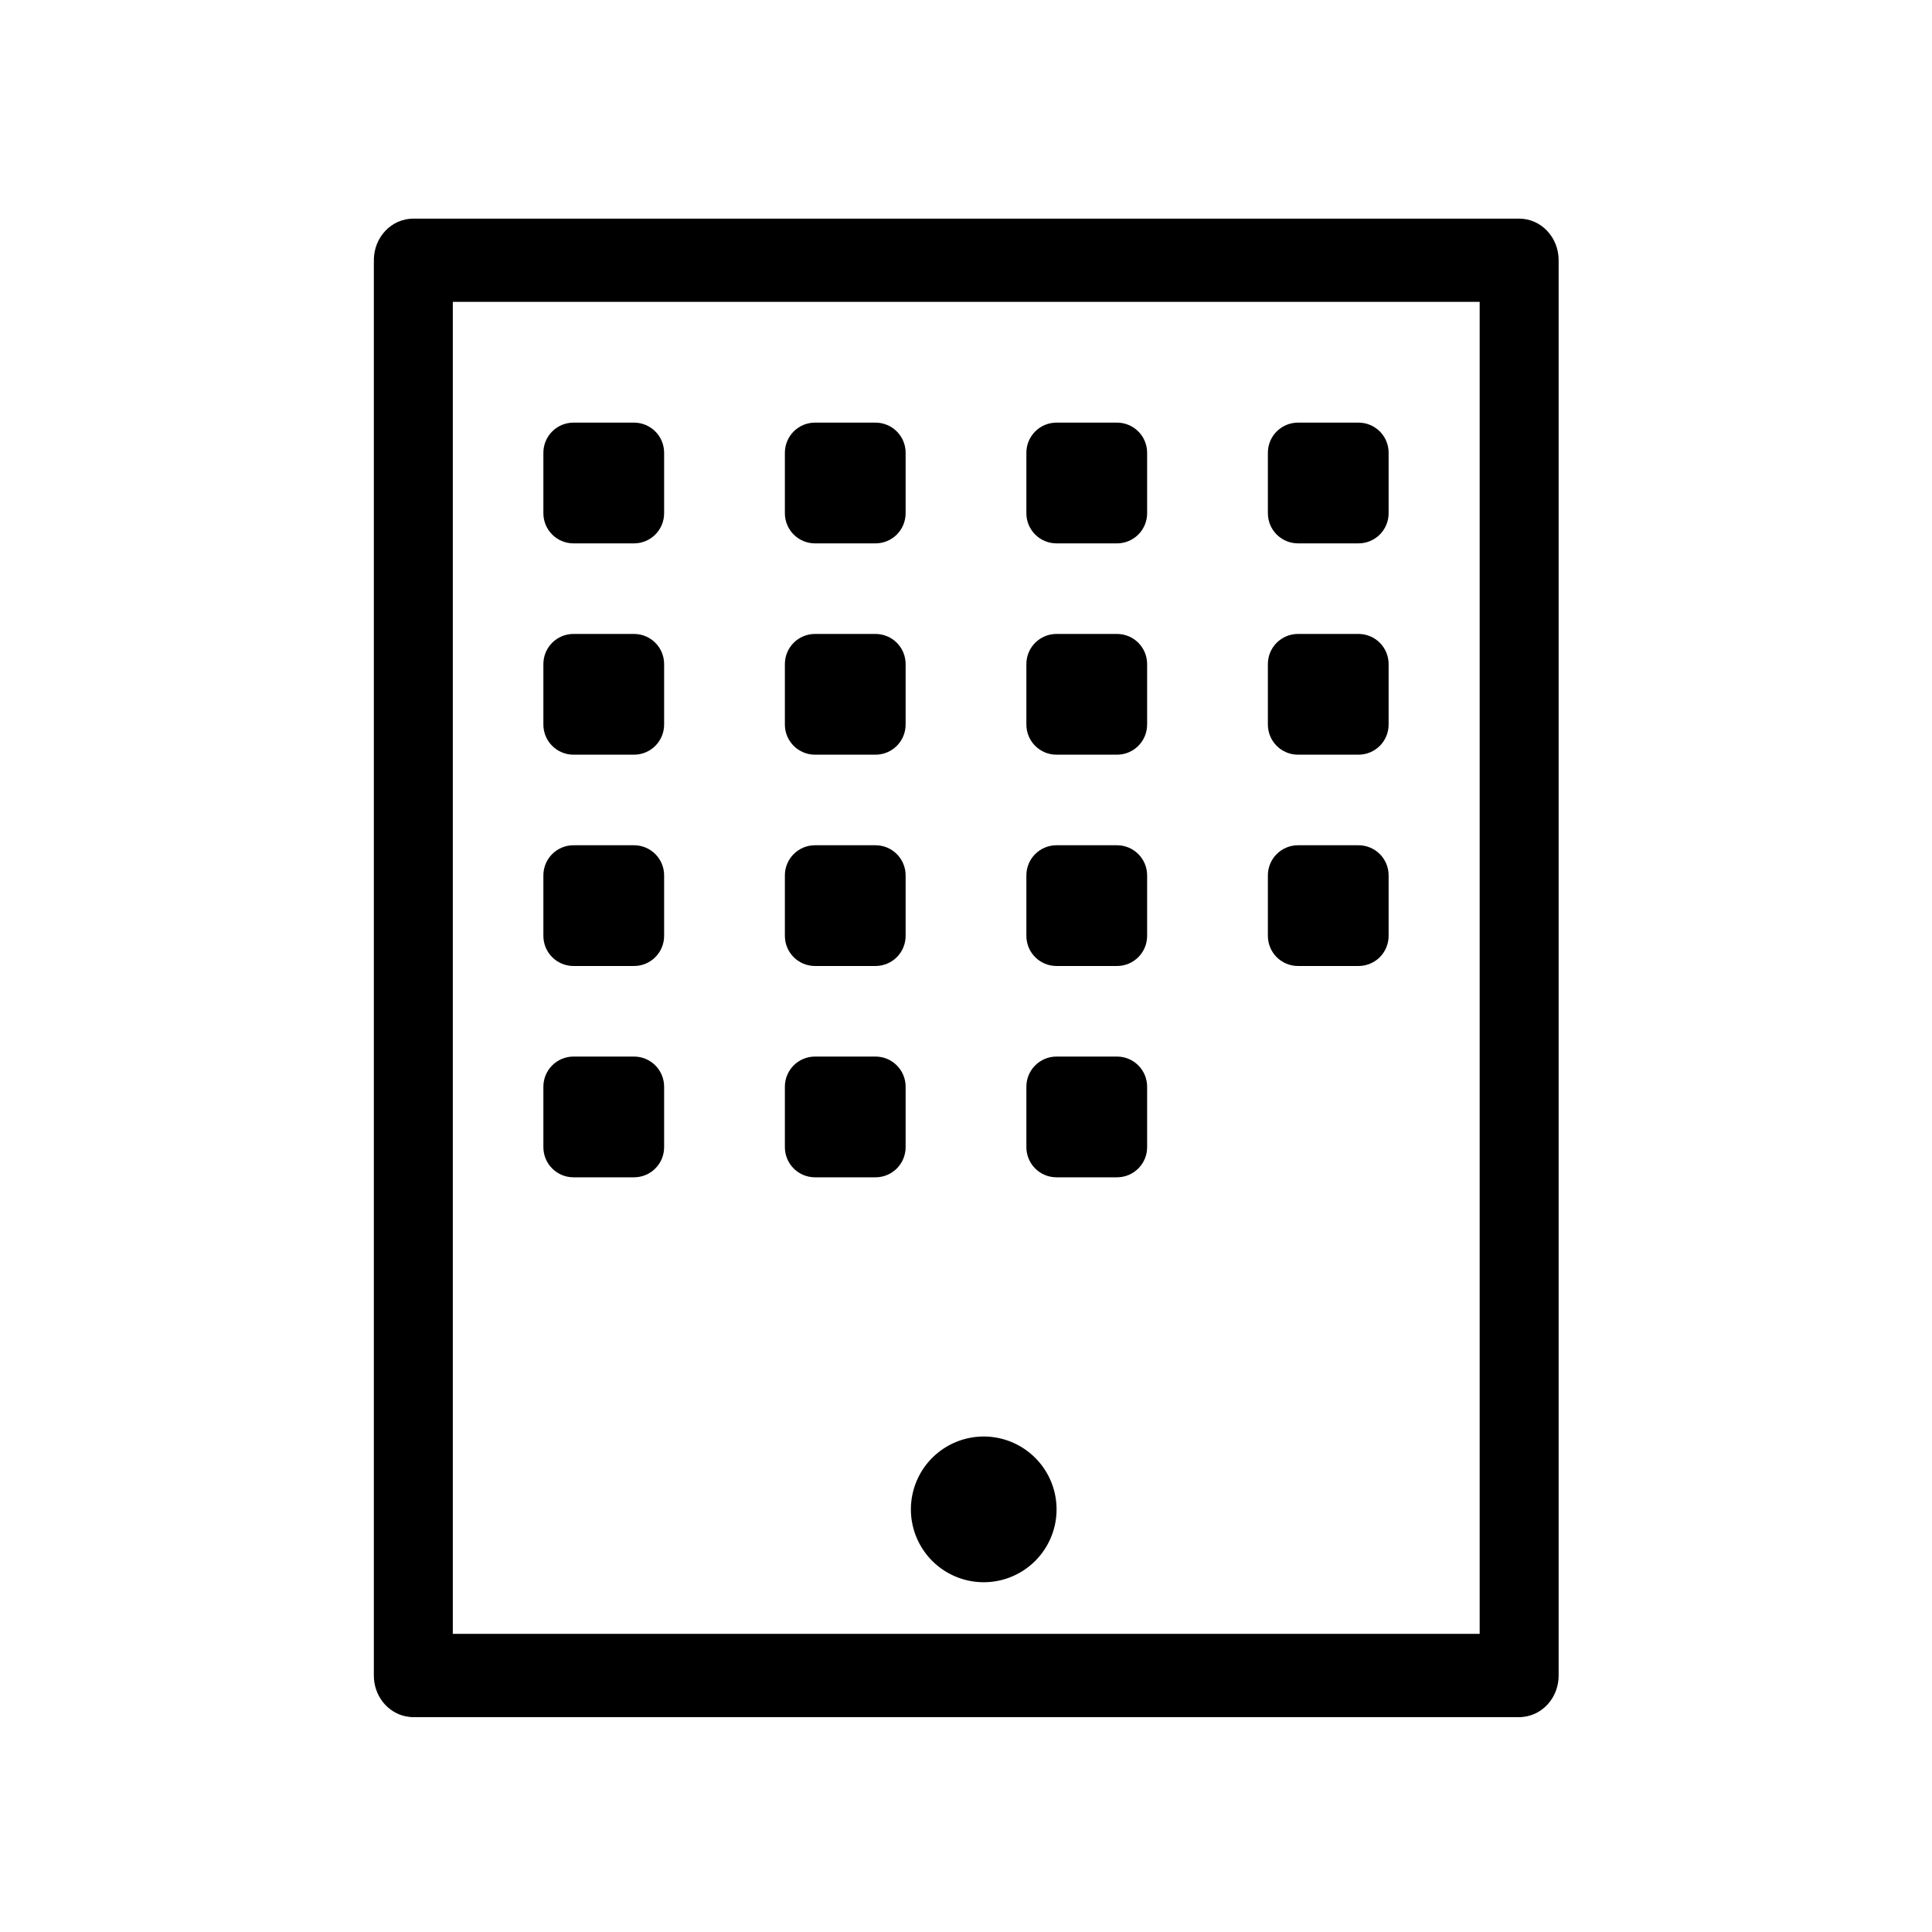 <?xml version="1.0" encoding="UTF-8" standalone="no"?>
<svg
   xmlns:dc="http://purl.org/dc/elements/1.1/"
   xmlns:cc="http://creativecommons.org/ns#"
   xmlns:rdf="http://www.w3.org/1999/02/22-rdf-syntax-ns#"
   xmlns:svg="http://www.w3.org/2000/svg"
   xmlns="http://www.w3.org/2000/svg"
   xmlns:sodipodi="http://sodipodi.sourceforge.net/DTD/sodipodi-0.dtd"
   xmlns:inkscape="http://www.inkscape.org/namespaces/inkscape"
   id="Titre"
   width="64px"
   height="64px"
   viewBox="0 0 48 48"
   version="1.1"
   sodipodi:docname="source.svg"
   inkscape:label="HIGHLIGHT"
   inkscape:version="1.0.1 (3bc2e813f5, 2020-09-07)">
  <sodipodi:namedview
     pagecolor="#ffffff"
     bordercolor="#666666"
     borderopacity="1"
     objecttolerance="10"
     gridtolerance="10"
     guidetolerance="10"
     inkscape:pageopacity="0"
     inkscape:pageshadow="2"
     inkscape:window-width="1718"
     inkscape:window-height="1351"
     id="namedview10"
     showgrid="false"
     inkscape:zoom="15.75"
     inkscape:cx="32"
     inkscape:cy="32"
     inkscape:window-x="1712"
     inkscape:window-y="0"
     inkscape:window-maximized="0"
     inkscape:current-layer="Titre" />
  <defs
     id="defs28" />
  <title
     id="title2">FSPM_ICON</title>
  <g
     id="g916"
     style="fill:#000000;fill-opacity:1">
    <path
       id="path849"
       d="M 26.25,37.5 A 1.81,1.81 0 0 1 24.44,39.31 1.81,1.81 0 0 1 22.631,37.5 1.81,1.81 0 0 1 24.44,35.69 1.81,1.81 0 0 1 26.25,37.5 Z"
       style="fill:#000000;fill-opacity:1" />
    <path
       id="rect861"
       style="fill:#000000;fill-opacity:1;stroke-width:13.431"
       d="m 10.269,5.432 c -0.544,0 -0.981,0.461 -0.981,1.034 0,0.009 0.002,0.017 0.003,0.026 -1.974e-4,0.009 -0.003,0.017 -0.003,0.026 V 41.609 c 0,0.003 0.001,0.006 0.001,0.009 -2.81e-5,0.003 -0.001,0.006 -0.001,0.009 0,0.501 0.335,0.917 0.783,1.013 0.064,0.014 0.13,0.022 0.198,0.022 h 27.474 c 0.068,0 0.134,-0.008 0.198,-0.022 0.448,-0.096 0.783,-0.511 0.783,-1.013 V 6.466 c 0,-0.573 -0.438,-1.034 -0.981,-1.034 z M 11.25,7.5 H 36.762 V 40.593 H 11.25 Z" />
    <path
       id="rect877-4"
       style="display:inline;fill:#000000;fill-opacity:1;stroke-width:20"
       d="m 19,14 c -0.554,0 -1,0.446 -1,1 v 2 c 0,0.554 0.446,1 1,1 h 2 c 0.554,0 1,-0.446 1,-1 v -2 c 0,-0.554 -0.446,-1 -1,-1 z m 8,0 c -0.554,0 -1,0.446 -1,1 v 2 c 0,0.554 0.446,1 1,1 h 2 c 0.554,0 1,-0.446 1,-1 v -2 c 0,-0.554 -0.446,-1 -1,-1 z m 8,0 c -0.554,0 -1,0.446 -1,1 v 2 c 0,0.554 0.446,1 1,1 h 2 c 0.554,0 1,-0.446 1,-1 v -2 c 0,-0.554 -0.446,-1 -1,-1 z m 8,0 c -0.554,0 -1,0.446 -1,1 v 2 c 0,0.554 0.446,1 1,1 h 2 c 0.554,0 1,-0.446 1,-1 v -2 c 0,-0.554 -0.446,-1 -1,-1 z m -24,7 c -0.554,0 -1,0.446 -1,1 v 2 c 0,0.554 0.446,1 1,1 h 2 c 0.554,0 1,-0.446 1,-1 v -2 c 0,-0.554 -0.446,-1 -1,-1 z m 8,0 c -0.554,0 -1,0.446 -1,1 v 2 c 0,0.554 0.446,1 1,1 h 2 c 0.554,0 1,-0.446 1,-1 v -2 c 0,-0.554 -0.446,-1 -1,-1 z m 8,0 c -0.554,0 -1,0.446 -1,1 v 2 c 0,0.554 0.446,1 1,1 h 2 c 0.554,0 1,-0.446 1,-1 v -2 c 0,-0.554 -0.446,-1 -1,-1 z m 8,0 c -0.554,0 -1,0.446 -1,1 v 2 c 0,0.554 0.446,1 1,1 h 2 c 0.554,0 1,-0.446 1,-1 v -2 c 0,-0.554 -0.446,-1 -1,-1 z m -24,7 c -0.554,0 -1,0.446 -1,1 v 2 c 0,0.554 0.446,1 1,1 h 2 c 0.554,0 1,-0.446 1,-1 v -2 c 0,-0.554 -0.446,-1 -1,-1 z m 8,0 c -0.554,0 -1,0.446 -1,1 v 2 c 0,0.554 0.446,1 1,1 h 2 c 0.554,0 1,-0.446 1,-1 v -2 c 0,-0.554 -0.446,-1 -1,-1 z m 8,0 c -0.554,0 -1,0.446 -1,1 v 2 c 0,0.554 0.446,1 1,1 h 2 c 0.554,0 1,-0.446 1,-1 v -2 c 0,-0.554 -0.446,-1 -1,-1 z m 8,0 c -0.554,0 -1,0.446 -1,1 v 2 c 0,0.554 0.446,1 1,1 h 2 c 0.554,0 1,-0.446 1,-1 v -2 c 0,-0.554 -0.446,-1 -1,-1 z m -24,7 c -0.554,0 -1,0.446 -1,1 v 2 c 0,0.554 0.446,1 1,1 h 2 c 0.554,0 1,-0.446 1,-1 v -2 c 0,-0.554 -0.446,-1 -1,-1 z m 8,0 c -0.554,0 -1,0.446 -1,1 v 2 c 0,0.554 0.446,1 1,1 h 2 c 0.554,0 1,-0.446 1,-1 v -2 c 0,-0.554 -0.446,-1 -1,-1 z m 8,0 c -0.554,0 -1,0.446 -1,1 v 2 c 0,0.554 0.446,1 1,1 h 2 c 0.554,0 1,-0.446 1,-1 v -2 c 0,-0.554 -0.446,-1 -1,-1 z"
       transform="scale(0.75)" />
  </g>
</svg>
